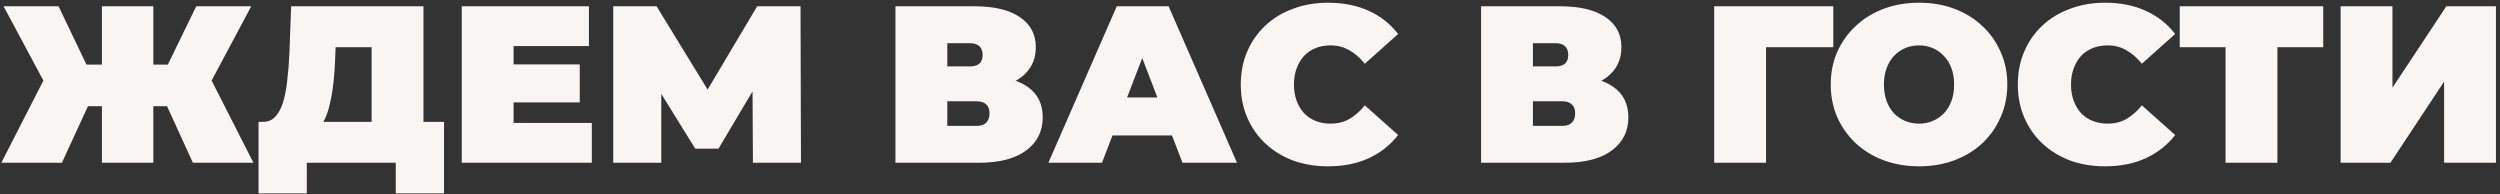 <?xml version="1.0" encoding="UTF-8"?> <svg xmlns="http://www.w3.org/2000/svg" width="553" height="43" viewBox="0 0 553 43" fill="none"><rect x="0" y="0" width="553" height="43" fill="#333333" stroke="none"/> <path d="M42.667 36L35.251 19.784L45.04 14.345L56.065 36H42.667ZM30.554 23.492V14.296H42.073V23.492H30.554ZM45.683 19.932L34.905 18.844L43.408 1.392H55.571L45.683 19.932ZM13.695 36H0.297L11.371 14.345L21.16 19.784L13.695 36ZM33.916 36H22.545V1.392H33.916V36ZM25.907 23.492H14.288V14.296H25.907V23.492ZM10.729 19.932L0.791 1.392H12.953L21.309 18.844L10.729 19.932ZM82.201 31.056V10.44H74.242L74.143 12.912C74.077 14.724 73.961 16.422 73.796 18.004C73.632 19.586 73.401 21.036 73.104 22.355C72.841 23.673 72.495 24.843 72.066 25.865C71.638 26.854 71.11 27.678 70.484 28.337L58.173 26.953C59.261 26.953 60.151 26.59 60.843 25.865C61.568 25.107 62.145 24.069 62.574 22.75C63.002 21.399 63.315 19.817 63.513 18.004C63.744 16.158 63.908 14.131 64.007 11.923L64.403 1.392H93.671V31.056H82.201ZM57.185 42.773V26.953H98.22V42.773H87.541V36H67.864V42.773H57.185ZM112.817 14.246H128.243V22.651H112.817V14.246ZM113.608 27.2H130.912V36H102.138V1.392H130.27V10.192H113.608V27.2ZM135.646 36V1.392H145.237L159.08 23.986H154.037L167.485 1.392H177.076L177.175 36H166.546L166.447 17.411H168.128L158.932 32.885H153.79L144.199 17.411H146.275V36H135.646ZM198.073 36V1.392H215.624C219.909 1.392 223.222 2.183 225.562 3.765C227.935 5.347 229.122 7.572 229.122 10.44C229.122 13.241 228.034 15.466 225.859 17.114C223.683 18.729 220.75 19.537 217.058 19.537L218.047 16.867C221.969 16.867 225.051 17.641 227.292 19.19C229.534 20.739 230.654 22.997 230.654 25.964C230.654 29.029 229.435 31.468 226.996 33.281C224.557 35.094 221.079 36 216.564 36H198.073ZM209.543 27.842H216.02C216.976 27.842 217.684 27.612 218.146 27.15C218.64 26.656 218.887 25.964 218.887 25.074C218.887 24.184 218.64 23.525 218.146 23.096C217.684 22.635 216.976 22.404 216.02 22.404H209.543V27.842ZM209.543 14.691H214.487C215.476 14.691 216.201 14.477 216.663 14.049C217.124 13.62 217.355 12.994 217.355 12.17C217.355 11.313 217.124 10.67 216.663 10.242C216.201 9.78 215.476 9.55 214.487 9.55H209.543V14.691ZM231.898 36L247.027 1.392H258.497L273.626 36H261.562L250.389 6.929H254.937L243.764 36H231.898ZM240.896 29.968L243.863 21.564H259.782L262.749 29.968H240.896ZM293.74 36.791C290.971 36.791 288.401 36.363 286.027 35.506C283.687 34.616 281.644 33.363 279.897 31.748C278.183 30.133 276.848 28.221 275.892 26.013C274.936 23.805 274.458 21.366 274.458 18.696C274.458 16.026 274.936 13.587 275.892 11.379C276.848 9.171 278.183 7.259 279.897 5.644C281.644 4.029 283.687 2.793 286.027 1.936C288.401 1.046 290.971 0.601 293.74 0.601C297.135 0.601 300.134 1.194 302.738 2.381C305.375 3.567 307.55 5.281 309.264 7.523L301.898 14.098C300.876 12.813 299.739 11.824 298.486 11.132C297.267 10.407 295.882 10.044 294.333 10.044C293.114 10.044 292.01 10.242 291.021 10.637C290.032 11.033 289.175 11.61 288.45 12.368C287.758 13.126 287.214 14.049 286.818 15.136C286.423 16.191 286.225 17.378 286.225 18.696C286.225 20.014 286.423 21.217 286.818 22.305C287.214 23.36 287.758 24.266 288.45 25.024C289.175 25.782 290.032 26.359 291.021 26.755C292.01 27.15 293.114 27.348 294.333 27.348C295.882 27.348 297.267 27.002 298.486 26.31C299.739 25.585 300.876 24.579 301.898 23.294L309.264 29.869C307.55 32.078 305.375 33.792 302.738 35.011C300.134 36.198 297.135 36.791 293.74 36.791ZM327.612 36V1.392H345.163C349.448 1.392 352.76 2.183 355.1 3.765C357.474 5.347 358.66 7.572 358.66 10.44C358.66 13.241 357.572 15.466 355.397 17.114C353.222 18.729 350.288 19.537 346.597 19.537L347.586 16.867C351.508 16.867 354.59 17.641 356.831 19.19C359.072 20.739 360.193 22.997 360.193 25.964C360.193 29.029 358.973 31.468 356.534 33.281C354.095 35.094 350.618 36 346.102 36H327.612ZM339.082 27.842H345.559C346.514 27.842 347.223 27.612 347.684 27.15C348.179 26.656 348.426 25.964 348.426 25.074C348.426 24.184 348.179 23.525 347.684 23.096C347.223 22.635 346.514 22.404 345.559 22.404H339.082V27.842ZM339.082 14.691H344.026C345.015 14.691 345.74 14.477 346.201 14.049C346.663 13.62 346.893 12.994 346.893 12.17C346.893 11.313 346.663 10.67 346.201 10.242C345.74 9.78 345.015 9.55 344.026 9.55H339.082V14.691ZM379.176 36V1.392H405.528V10.44H388.125L390.646 7.918V36H379.176ZM424.49 36.791C421.689 36.791 419.085 36.346 416.679 35.456C414.306 34.566 412.246 33.314 410.499 31.699C408.752 30.051 407.384 28.123 406.395 25.914C405.439 23.706 404.961 21.3 404.961 18.696C404.961 16.059 405.439 13.653 406.395 11.478C407.384 9.269 408.752 7.358 410.499 5.743C412.246 4.095 414.306 2.826 416.679 1.936C419.085 1.046 421.689 0.601 424.49 0.601C427.325 0.601 429.929 1.046 432.302 1.936C434.675 2.826 436.735 4.095 438.482 5.743C440.229 7.358 441.58 9.269 442.536 11.478C443.525 13.653 444.019 16.059 444.019 18.696C444.019 21.3 443.525 23.706 442.536 25.914C441.58 28.123 440.229 30.051 438.482 31.699C436.735 33.314 434.675 34.566 432.302 35.456C429.929 36.346 427.325 36.791 424.49 36.791ZM424.49 27.348C425.578 27.348 426.583 27.15 427.506 26.755C428.462 26.359 429.286 25.799 429.978 25.074C430.703 24.316 431.264 23.409 431.659 22.355C432.055 21.267 432.252 20.047 432.252 18.696C432.252 17.345 432.055 16.142 431.659 15.087C431.264 13.999 430.703 13.093 429.978 12.368C429.286 11.61 428.462 11.033 427.506 10.637C426.583 10.242 425.578 10.044 424.49 10.044C423.403 10.044 422.381 10.242 421.425 10.637C420.502 11.033 419.678 11.61 418.953 12.368C418.261 13.093 417.717 13.999 417.321 15.087C416.926 16.142 416.728 17.345 416.728 18.696C416.728 20.047 416.926 21.267 417.321 22.355C417.717 23.409 418.261 24.316 418.953 25.074C419.678 25.799 420.502 26.359 421.425 26.755C422.381 27.15 423.403 27.348 424.49 27.348ZM465.621 36.791C462.853 36.791 460.282 36.363 457.909 35.506C455.568 34.616 453.525 33.363 451.778 31.748C450.064 30.133 448.729 28.221 447.773 26.013C446.818 23.805 446.34 21.366 446.34 18.696C446.34 16.026 446.818 13.587 447.773 11.379C448.729 9.171 450.064 7.259 451.778 5.644C453.525 4.029 455.568 2.793 457.909 1.936C460.282 1.046 462.853 0.601 465.621 0.601C469.016 0.601 472.016 1.194 474.619 2.381C477.256 3.567 479.432 5.281 481.145 7.523L473.779 14.098C472.757 12.813 471.62 11.824 470.368 11.132C469.148 10.407 467.764 10.044 466.215 10.044C464.995 10.044 463.891 10.242 462.902 10.637C461.913 11.033 461.056 11.61 460.331 12.368C459.639 13.126 459.095 14.049 458.7 15.136C458.304 16.191 458.106 17.378 458.106 18.696C458.106 20.014 458.304 21.217 458.7 22.305C459.095 23.36 459.639 24.266 460.331 25.024C461.056 25.782 461.913 26.359 462.902 26.755C463.891 27.15 464.995 27.348 466.215 27.348C467.764 27.348 469.148 27.002 470.368 26.31C471.62 25.585 472.757 24.579 473.779 23.294L481.145 29.869C479.432 32.078 477.256 33.792 474.619 35.011C472.016 36.198 469.016 36.791 465.621 36.791ZM492.29 36V7.918L494.812 10.44H482.155V1.392H513.896V10.44H501.239L503.76 7.918V36H492.29ZM517.743 36V1.392H529.213V19.388L541.129 1.392H552.104V36H540.634V18.053L528.769 36H517.743Z" fill="#F8F5F3"></path> </svg> 